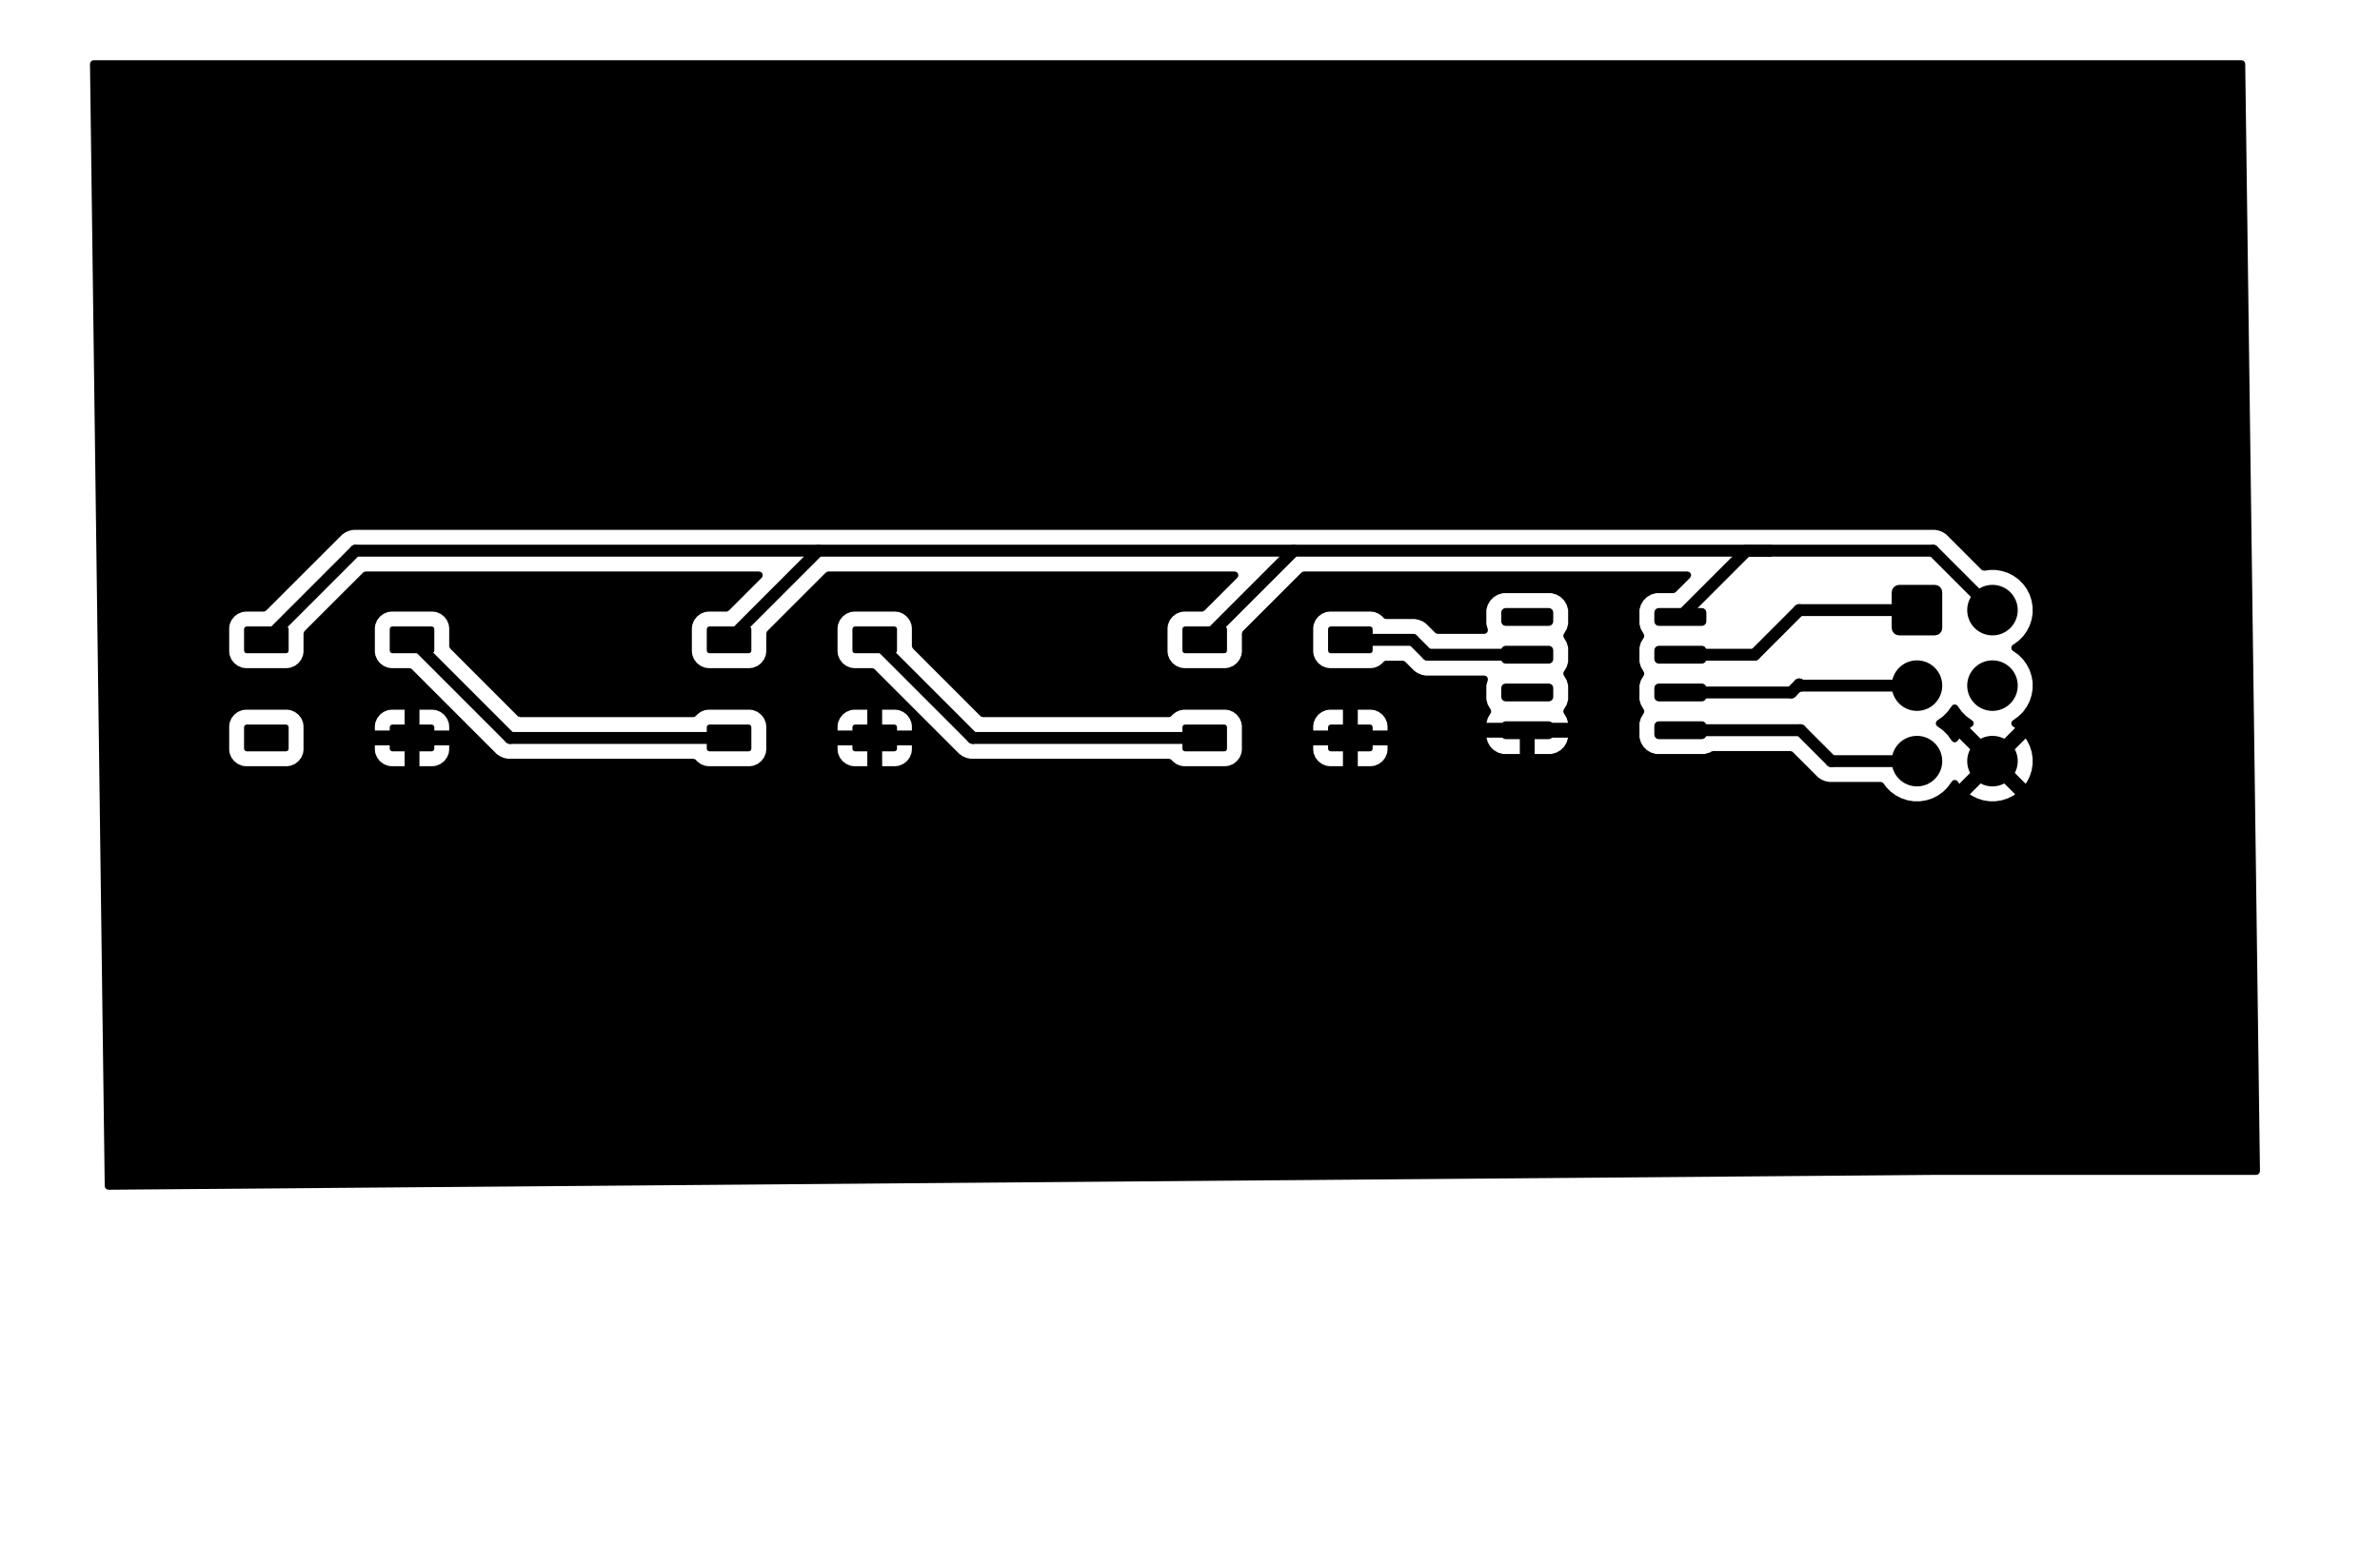 <?xml version="1.0" standalone="no"?>
 <!DOCTYPE svg PUBLIC "-//W3C//DTD SVG 1.1//EN" 
 "http://www.w3.org/Graphics/SVG/1.1/DTD/svg11.dtd"> 
<svg
  xmlns:svg="http://www.w3.org/2000/svg"
  xmlns="http://www.w3.org/2000/svg"
  xmlns:xlink="http://www.w3.org/1999/xlink"
  version="1.1"
  width="80.061mm" height="52.654mm" viewBox="0 0 80.061 52.654">
<title>SVG Image created as Spice-F_Cu.svg date 2025/09/11 13:26:08 </title>
  <desc>Image generated by PCBNEW </desc>
<g style="fill:#000000; fill-opacity:1;stroke:#000000; stroke-opacity:1;
stroke-linecap:round; stroke-linejoin:round;"
 transform="translate(0 0) scale(1 1)">
<path style="fill:#000000; fill-opacity:1; stroke:none;fill-rule:evenodd;"
d="M 23.775,21.165
23.782,21.131
23.801,21.101
23.831,21.082
23.865,21.075
25.185,21.075
25.219,21.082
25.249,21.101
25.268,21.131
25.275,21.165
25.275,21.885
25.268,21.919
25.249,21.949
25.219,21.968
25.185,21.975
23.865,21.975
23.831,21.968
23.801,21.949
23.782,21.919
23.775,21.885
Z" /> 
<path style="fill:#000000; fill-opacity:1; stroke:none;fill-rule:evenodd;"
d="M 23.775,24.465
23.782,24.431
23.801,24.401
23.831,24.382
23.865,24.375
25.185,24.375
25.219,24.382
25.249,24.401
25.268,24.431
25.275,24.465
25.275,25.185
25.268,25.219
25.249,25.249
25.219,25.268
25.185,25.275
23.865,25.275
23.831,25.268
23.801,25.249
23.782,25.219
23.775,25.185
Z" /> 
<path style="fill:#000000; fill-opacity:1; stroke:none;fill-rule:evenodd;"
d="M 28.675,24.465
28.682,24.431
28.701,24.401
28.731,24.382
28.765,24.375
30.085,24.375
30.119,24.382
30.149,24.401
30.168,24.431
30.175,24.465
30.175,25.185
30.168,25.219
30.149,25.249
30.119,25.268
30.085,25.275
28.765,25.275
28.731,25.268
28.701,25.249
28.682,25.219
28.675,25.185
Z" /> 
<path style="fill:#000000; fill-opacity:1; stroke:none;fill-rule:evenodd;"
d="M 28.675,21.165
28.682,21.131
28.701,21.101
28.731,21.082
28.765,21.075
30.085,21.075
30.119,21.082
30.149,21.101
30.168,21.131
30.175,21.165
30.175,21.885
30.168,21.919
30.149,21.949
30.119,21.968
30.085,21.975
28.765,21.975
28.731,21.968
28.701,21.949
28.682,21.919
28.675,21.885
Z" /> 
<path style="fill:#000000; fill-opacity:1; stroke:none;fill-rule:evenodd;"
d="M 50.5,20.605
50.511,20.548
50.544,20.499
50.593,20.466
50.65,20.455
52.1,20.455
52.157,20.466
52.206,20.499
52.239,20.548
52.25,20.605
52.25,20.905
52.239,20.962
52.206,21.011
52.157,21.044
52.1,21.055
50.65,21.055
50.593,21.044
50.544,21.011
50.511,20.962
50.5,20.905
Z" /> 
<path style="fill:#000000; fill-opacity:1; stroke:none;fill-rule:evenodd;"
d="M 50.5,21.875
50.511,21.818
50.544,21.769
50.593,21.736
50.65,21.725
52.1,21.725
52.157,21.736
52.206,21.769
52.239,21.818
52.25,21.875
52.25,22.175
52.239,22.232
52.206,22.281
52.157,22.314
52.1,22.325
50.65,22.325
50.593,22.314
50.544,22.281
50.511,22.232
50.5,22.175
Z" /> 
<path style="fill:#000000; fill-opacity:1; stroke:none;fill-rule:evenodd;"
d="M 50.5,23.145
50.511,23.088
50.544,23.039
50.593,23.006
50.65,22.995
52.1,22.995
52.157,23.006
52.206,23.039
52.239,23.088
52.25,23.145
52.25,23.445
52.239,23.502
52.206,23.551
52.157,23.584
52.1,23.595
50.65,23.595
50.593,23.584
50.544,23.551
50.511,23.502
50.5,23.445
Z" /> 
<path style="fill:#000000; fill-opacity:1; stroke:none;fill-rule:evenodd;"
d="M 50.5,24.415
50.511,24.358
50.544,24.309
50.593,24.276
50.65,24.265
52.1,24.265
52.157,24.276
52.206,24.309
52.239,24.358
52.25,24.415
52.25,24.715
52.239,24.772
52.206,24.821
52.157,24.854
52.1,24.865
50.65,24.865
50.593,24.854
50.544,24.821
50.511,24.772
50.5,24.715
Z" /> 
<path style="fill:#000000; fill-opacity:1; stroke:none;fill-rule:evenodd;"
d="M 55.65,24.415
55.661,24.358
55.694,24.309
55.743,24.276
55.8,24.265
57.25,24.265
57.307,24.276
57.356,24.309
57.389,24.358
57.4,24.415
57.4,24.715
57.389,24.772
57.356,24.821
57.307,24.854
57.25,24.865
55.8,24.865
55.743,24.854
55.694,24.821
55.661,24.772
55.65,24.715
Z" /> 
<path style="fill:#000000; fill-opacity:1; stroke:none;fill-rule:evenodd;"
d="M 55.65,23.145
55.661,23.088
55.694,23.039
55.743,23.006
55.8,22.995
57.25,22.995
57.307,23.006
57.356,23.039
57.389,23.088
57.4,23.145
57.4,23.445
57.389,23.502
57.356,23.551
57.307,23.584
57.25,23.595
55.8,23.595
55.743,23.584
55.694,23.551
55.661,23.502
55.65,23.445
Z" /> 
<path style="fill:#000000; fill-opacity:1; stroke:none;fill-rule:evenodd;"
d="M 55.65,21.875
55.661,21.818
55.694,21.769
55.743,21.736
55.8,21.725
57.25,21.725
57.307,21.736
57.356,21.769
57.389,21.818
57.4,21.875
57.4,22.175
57.389,22.232
57.356,22.281
57.307,22.314
57.25,22.325
55.8,22.325
55.743,22.314
55.694,22.281
55.661,22.232
55.65,22.175
Z" /> 
<path style="fill:#000000; fill-opacity:1; stroke:none;fill-rule:evenodd;"
d="M 55.65,20.605
55.661,20.548
55.694,20.499
55.743,20.466
55.8,20.455
57.25,20.455
57.307,20.466
57.356,20.499
57.389,20.548
57.4,20.605
57.4,20.905
57.389,20.962
57.356,21.011
57.307,21.044
57.25,21.055
55.8,21.055
55.743,21.044
55.694,21.011
55.661,20.962
55.65,20.905
Z" /> 
<path style="fill:#000000; fill-opacity:1; stroke:none;fill-rule:evenodd;"
d="M 39.775,21.165
39.782,21.131
39.801,21.101
39.831,21.082
39.865,21.075
41.185,21.075
41.219,21.082
41.249,21.101
41.268,21.131
41.275,21.165
41.275,21.885
41.268,21.919
41.249,21.949
41.219,21.968
41.185,21.975
39.865,21.975
39.831,21.968
39.801,21.949
39.782,21.919
39.775,21.885
Z" /> 
<path style="fill:#000000; fill-opacity:1; stroke:none;fill-rule:evenodd;"
d="M 39.775,24.465
39.782,24.431
39.801,24.401
39.831,24.382
39.865,24.375
41.185,24.375
41.219,24.382
41.249,24.401
41.268,24.431
41.275,24.465
41.275,25.185
41.268,25.219
41.249,25.249
41.219,25.268
41.185,25.275
39.865,25.275
39.831,25.268
39.801,25.249
39.782,25.219
39.775,25.185
Z" /> 
<path style="fill:#000000; fill-opacity:1; stroke:none;fill-rule:evenodd;"
d="M 44.675,24.465
44.682,24.431
44.701,24.401
44.731,24.382
44.765,24.375
46.085,24.375
46.119,24.382
46.149,24.401
46.168,24.431
46.175,24.465
46.175,25.185
46.168,25.219
46.149,25.249
46.119,25.268
46.085,25.275
44.765,25.275
44.731,25.268
44.701,25.249
44.682,25.219
44.675,25.185
Z" /> 
<path style="fill:#000000; fill-opacity:1; stroke:none;fill-rule:evenodd;"
d="M 44.675,21.165
44.682,21.131
44.701,21.101
44.731,21.082
44.765,21.075
46.085,21.075
46.119,21.082
46.149,21.101
46.168,21.131
46.175,21.165
46.175,21.885
46.168,21.919
46.149,21.949
46.119,21.968
46.085,21.975
44.765,21.975
44.731,21.968
44.701,21.949
44.682,21.919
44.675,21.885
Z" /> 
<path style="fill:#000000; fill-opacity:1; stroke:none;fill-rule:evenodd;"
d="M 8.21,21.165
8.217,21.131
8.236,21.101
8.266,21.082
8.3,21.075
9.62,21.075
9.654,21.082
9.684,21.101
9.703,21.131
9.71,21.165
9.71,21.885
9.703,21.919
9.684,21.949
9.654,21.968
9.62,21.975
8.3,21.975
8.266,21.968
8.236,21.949
8.217,21.919
8.21,21.885
Z" /> 
<path style="fill:#000000; fill-opacity:1; stroke:none;fill-rule:evenodd;"
d="M 8.21,24.465
8.217,24.431
8.236,24.401
8.266,24.382
8.3,24.375
9.62,24.375
9.654,24.382
9.684,24.401
9.703,24.431
9.71,24.465
9.71,25.185
9.703,25.219
9.684,25.249
9.654,25.268
9.62,25.275
8.3,25.275
8.266,25.268
8.236,25.249
8.217,25.219
8.21,25.185
Z" /> 
<path style="fill:#000000; fill-opacity:1; stroke:none;fill-rule:evenodd;"
d="M 13.11,24.465
13.117,24.431
13.136,24.401
13.166,24.382
13.2,24.375
14.52,24.375
14.554,24.382
14.584,24.401
14.603,24.431
14.61,24.465
14.61,25.185
14.603,25.219
14.584,25.249
14.554,25.268
14.52,25.275
13.2,25.275
13.166,25.268
13.136,25.249
13.117,25.219
13.11,25.185
Z" /> 
<path style="fill:#000000; fill-opacity:1; stroke:none;fill-rule:evenodd;"
d="M 13.11,21.165
13.117,21.131
13.136,21.101
13.166,21.082
13.2,21.075
14.52,21.075
14.554,21.082
14.584,21.101
14.603,21.131
14.61,21.165
14.61,21.885
14.603,21.919
14.584,21.949
14.554,21.968
14.52,21.975
13.2,21.975
13.166,21.968
13.136,21.949
13.117,21.919
13.11,21.885
Z" /> 
<path style="fill:#000000; fill-opacity:1; stroke:none;fill-rule:evenodd;"
d="M 63.635,19.925
63.654,19.829
63.708,19.748
63.789,19.694
63.885,19.675
65.085,19.675
65.181,19.694
65.262,19.748
65.316,19.829
65.335,19.925
65.335,21.125
65.316,21.221
65.262,21.302
65.181,21.356
65.085,21.375
63.885,21.375
63.789,21.356
63.708,21.302
63.654,21.221
63.635,21.125
Z" /> 
</g>
<g style="fill:#000000; fill-opacity:1; stroke:none;">
<circle cx="67.025" cy="20.525" r="0.85" /> 
</g>
<g style="fill:#000000; fill-opacity:1; stroke:none;">
<circle cx="64.485" cy="23.065" r="0.85" /> 
</g>
<g style="fill:#000000; fill-opacity:1; stroke:none;">
<circle cx="67.025" cy="23.065" r="0.85" /> 
</g>
<g style="fill:#000000; fill-opacity:1; stroke:none;">
<circle cx="64.485" cy="25.605" r="0.85" /> 
</g>
<g style="fill:#000000; fill-opacity:1; stroke:none;">
<circle cx="67.025" cy="25.605" r="0.85" /> 
</g>
<g style="fill:none; 
stroke:#000000; stroke-width:0.4; stroke-opacity:1; 
stroke-linecap:round; stroke-linejoin:round;">
<path d="M58.755 18.525
L56.525 20.755
" />
<path d="M24.525 24.825
L17.16 24.825
" />
<path d="M17.16 24.825
L13.86 21.525
" />
<path d="M27.525 18.525
L11.96 18.525
" />
<path d="M27.525 18.525
L24.525 21.525
" />
<path d="M43.525 18.525
L27.525 18.525
" />
<path d="M43.525 18.525
L40.525 21.525
" />
<path d="M59.525 18.525
L58.755 18.525
" />
<path d="M59.525 18.525
L43.525 18.525
" />
<path d="M11.96 18.525
L8.96 21.525
" />
<path d="M40.525 24.825
L32.725 24.825
" />
<path d="M32.725 24.825
L29.425 21.525
" />
<path d="M60.255 23.295
L56.525 23.295
" />
<path d="M60.525 20.525
L59.025 22.025
" />
<path d="M64.485 20.525
L60.525 20.525
" />
<path d="M59.025 22.025
L56.525 22.025
" />
<path d="M60.525 23.025
L60.255 23.295
" />
<path d="M60.565 23.065
L60.525 23.025
" />
<path d="M64.485 23.065
L60.565 23.065
" />
<path d="M64.485 25.605
L61.605 25.605
" />
<path d="M67.025 20.525
L65.025 18.525
" />
<path d="M51.375 22.025
L48.025 22.025
" />
<path d="M65.025 18.525
L59.525 18.525
" />
<path d="M48.025 22.025
L47.525 21.525
" />
<path d="M47.525 21.525
L45.425 21.525
" />
</g>
<g style="fill:none; 
stroke:#000000; stroke-width:0.2; stroke-opacity:1; 
stroke-linecap:round; stroke-linejoin:round;">
<path d="M14.825 24.825
L13.86 24.825
" />
<path d="M33.525 28.925
L33.525 29.025
" />
</g>
<g style="fill:none; 
stroke:#000000; stroke-width:0.4; stroke-opacity:1; 
stroke-linecap:round; stroke-linejoin:round;">
<path d="M60.565 24.565
L56.525 24.565
" />
<path d="M61.605 25.605
L60.565 24.565
" />
<path style="fill:#000000; fill-opacity:1; stroke:none;fill-rule:evenodd;"
d="M 65.826,23.719
65.865,23.764
65.87,23.772
65.87,23.773
65.995,23.945
66.145,24.095
66.317,24.22
66.317,24.22
66.317,24.22
66.326,24.225
66.377,24.273
66.394,24.341
66.372,24.407
66.326,24.446
66.317,24.45
66.317,24.45
66.263,24.49
66.263,24.49
66.896,25.122
66.832,25.139
66.718,25.205
66.625,25.298
66.559,25.412
66.542,25.476
65.91,24.843
65.91,24.843
65.87,24.897
65.87,24.897
65.866,24.907
65.818,24.957
65.75,24.974
65.684,24.951
65.645,24.907
65.64,24.897
65.64,24.897
65.64,24.897
65.515,24.725
65.365,24.575
65.193,24.45
65.185,24.446
65.184,24.445
65.133,24.398
65.117,24.33
65.139,24.264
65.184,24.224
65.193,24.22
65.283,24.155
65.365,24.095
65.365,24.095
65.365,24.095
65.515,23.945
65.515,23.945
65.515,23.945
65.64,23.773
65.64,23.773
65.64,23.773
65.644,23.764
65.692,23.713
65.76,23.697
Z" /> 
<path style="fill:#000000; fill-opacity:1; stroke:none;fill-rule:evenodd;"
d="M 75.47,2.045
75.515,2.098
75.527,2.147
75.856,26.857
76.023,39.399
76.004,39.467
75.952,39.513
75.899,39.525
65.025,39.525
59.403,39.571
3.648,40.024
3.581,40.005
3.535,39.952
3.523,39.902
3.32,24.426
7.71,24.426
7.71,25.224
7.725,25.339
7.725,25.339
7.784,25.483
7.784,25.483
7.879,25.606
8.002,25.701
8.146,25.76
8.261,25.776
9.659,25.776
9.659,25.776
9.774,25.76
9.774,25.76
9.774,25.76
9.918,25.701
10.041,25.606
10.136,25.483
10.195,25.339
10.21,25.224
10.21,25.224
12.61,25.224
12.625,25.339
12.625,25.339
12.685,25.483
12.685,25.483
12.779,25.606
12.902,25.7
13.046,25.76
13.046,25.76
13.161,25.775
13.61,25.775
14.11,25.775
14.559,25.775
14.674,25.76
14.674,25.76
14.818,25.7
14.818,25.7
14.941,25.606
15.035,25.483
15.035,25.483
15.095,25.339
15.095,25.339
15.11,25.224
15.11,25.075
14.11,25.075
14.11,25.775
13.61,25.775
13.61,25.075
12.61,25.075
12.61,25.224
10.21,25.224
10.21,24.818
10.21,24.426
12.61,24.426
12.61,24.575
13.61,24.575
14.11,24.575
15.11,24.575
15.11,24.426
15.095,24.311
15.095,24.311
15.035,24.168
15.035,24.168
14.941,24.044
14.818,23.95
14.674,23.89
14.674,23.89
14.559,23.875
14.11,23.875
14.11,24.575
13.61,24.575
13.61,23.875
13.161,23.875
13.046,23.89
13.046,23.89
12.902,23.95
12.902,23.95
12.779,24.044
12.685,24.168
12.685,24.168
12.625,24.311
12.625,24.311
12.61,24.426
10.21,24.426
10.21,24.426
10.195,24.311
10.195,24.311
10.195,24.311
10.136,24.167
10.041,24.044
9.918,23.949
9.918,23.949
9.774,23.89
9.774,23.89
9.659,23.875
8.261,23.875
8.146,23.89
8.146,23.89
8.002,23.949
8.002,23.949
8.002,23.949
7.879,24.044
7.794,24.155
7.784,24.167
7.725,24.311
7.725,24.311
7.71,24.426
3.32,24.426
3.314,24.007
3.276,21.126
7.71,21.126
7.71,21.924
7.725,22.039
7.725,22.039
7.784,22.183
7.879,22.306
8.002,22.401
8.146,22.46
8.261,22.476
9.659,22.476
9.659,22.476
9.774,22.46
9.774,22.46
9.774,22.46
9.918,22.401
10.041,22.306
10.136,22.183
10.195,22.039
10.21,21.924
10.21,21.317
10.23,21.25
10.247,21.229
10.349,21.126
12.61,21.126
12.61,21.924
12.625,22.039
12.625,22.039
12.684,22.183
12.779,22.306
12.902,22.401
13.046,22.46
13.161,22.476
13.768,22.476
13.835,22.495
13.856,22.512
16.713,25.369
16.713,25.369
16.828,25.446
16.956,25.499
16.956,25.499
16.956,25.499
16.956,25.499
17.091,25.526
17.091,25.526
17.091,25.526
23.321,25.526
23.388,25.545
23.419,25.574
23.444,25.606
23.567,25.701
23.711,25.76
23.826,25.776
25.224,25.776
25.224,25.776
25.339,25.76
25.339,25.76
25.339,25.76
25.483,25.701
25.606,25.606
25.701,25.483
25.76,25.339
25.776,25.224
25.776,25.224
28.175,25.224
28.19,25.339
28.19,25.339
28.25,25.483
28.25,25.483
28.344,25.606
28.468,25.7
28.611,25.76
28.611,25.76
28.726,25.775
29.175,25.775
29.675,25.775
30.124,25.775
30.239,25.76
30.239,25.76
30.383,25.7
30.383,25.7
30.506,25.606
30.6,25.483
30.6,25.483
30.66,25.339
30.66,25.339
30.675,25.224
30.675,25.075
29.675,25.075
29.675,25.775
29.175,25.775
29.175,25.075
28.175,25.075
28.175,25.224
25.776,25.224
25.776,24.818
25.776,24.426
28.175,24.426
28.175,24.575
29.175,24.575
29.675,24.575
30.675,24.575
30.675,24.426
30.66,24.311
30.66,24.311
30.6,24.168
30.6,24.168
30.506,24.044
30.383,23.95
30.239,23.89
30.239,23.89
30.124,23.875
29.675,23.875
29.675,24.575
29.175,24.575
29.175,23.875
28.726,23.875
28.611,23.89
28.611,23.89
28.468,23.95
28.468,23.95
28.344,24.044
28.25,24.168
28.25,24.168
28.19,24.311
28.19,24.311
28.175,24.426
25.776,24.426
25.776,24.426
25.76,24.311
25.76,24.311
25.76,24.311
25.701,24.167
25.606,24.044
25.483,23.949
25.483,23.949
25.339,23.89
25.339,23.89
25.224,23.875
23.826,23.875
23.711,23.89
23.711,23.89
23.567,23.949
23.567,23.949
23.567,23.949
23.444,24.044
23.419,24.076
23.363,24.117
23.321,24.125
17.502,24.125
17.434,24.105
17.414,24.088
15.147,21.821
15.113,21.76
15.111,21.733
15.111,21.126
15.095,21.011
15.095,21.011
15.095,21.011
15.036,20.867
14.941,20.744
14.818,20.649
14.818,20.649
14.674,20.59
14.674,20.59
14.559,20.575
13.161,20.575
13.046,20.59
13.046,20.59
12.902,20.649
12.902,20.649
12.902,20.649
12.779,20.744
12.696,20.851
12.684,20.867
12.625,21.011
12.625,21.011
12.61,21.126
10.349,21.126
12.214,19.262
12.275,19.228
12.302,19.226
25.535,19.226
25.602,19.245
25.647,19.298
25.657,19.367
25.628,19.431
25.622,19.437
24.521,20.538
24.46,20.572
24.433,20.575
23.826,20.575
23.711,20.59
23.711,20.59
23.567,20.649
23.567,20.649
23.567,20.649
23.444,20.744
23.361,20.851
23.349,20.867
23.29,21.011
23.29,21.011
23.274,21.126
23.274,21.924
23.29,22.039
23.29,22.039
23.349,22.183
23.444,22.306
23.567,22.401
23.711,22.46
23.826,22.476
25.224,22.476
25.224,22.476
25.339,22.46
25.339,22.46
25.339,22.46
25.483,22.401
25.606,22.306
25.701,22.183
25.76,22.039
25.776,21.924
25.776,21.317
25.795,21.25
25.812,21.229
25.914,21.126
28.174,21.126
28.174,21.924
28.19,22.039
28.19,22.039
28.249,22.183
28.344,22.306
28.467,22.401
28.611,22.46
28.726,22.476
29.334,22.476
29.401,22.495
29.421,22.512
32.279,25.369
32.279,25.369
32.393,25.446
32.521,25.499
32.521,25.499
32.521,25.499
32.521,25.499
32.656,25.526
32.656,25.526
32.656,25.526
39.321,25.526
39.388,25.545
39.419,25.574
39.444,25.606
39.567,25.701
39.711,25.76
39.826,25.776
41.224,25.776
41.224,25.776
41.339,25.76
41.339,25.76
41.339,25.76
41.483,25.701
41.606,25.606
41.701,25.483
41.76,25.339
41.776,25.224
41.776,25.224
44.175,25.224
44.19,25.339
44.19,25.339
44.25,25.483
44.25,25.483
44.344,25.606
44.468,25.7
44.611,25.76
44.611,25.76
44.726,25.775
45.175,25.775
45.675,25.775
46.124,25.775
46.239,25.76
46.239,25.76
46.383,25.7
46.383,25.7
46.506,25.606
46.6,25.483
46.6,25.483
46.66,25.339
46.66,25.339
46.675,25.224
46.675,25.075
45.675,25.075
45.675,25.775
45.175,25.775
45.175,25.075
44.175,25.075
44.175,25.224
41.776,25.224
41.776,24.843
41.776,24.815
50.003,24.815
50.003,24.817
50.049,24.975
50.132,25.117
50.132,25.117
50.248,25.233
50.248,25.233
50.39,25.316
50.39,25.316
50.547,25.362
50.547,25.362
50.584,25.365
50.584,25.365
51.125,25.365
51.625,25.365
52.166,25.365
52.166,25.365
52.203,25.362
52.203,25.362
52.36,25.316
52.36,25.316
52.502,25.233
52.502,25.233
52.618,25.117
52.618,25.117
52.701,24.975
52.747,24.817
52.747,24.815
52.747,24.815
51.625,24.815
51.625,25.365
51.125,25.365
51.125,24.815
50.003,24.815
50.003,24.815
41.776,24.815
41.776,24.771
41.776,24.426
44.175,24.426
44.175,24.575
45.175,24.575
45.675,24.575
46.675,24.575
46.675,24.426
46.66,24.311
46.66,24.311
46.6,24.168
46.6,24.168
46.506,24.044
46.383,23.95
46.239,23.89
46.239,23.89
46.124,23.875
45.675,23.875
45.675,24.575
45.175,24.575
45.175,23.875
44.726,23.875
44.611,23.89
44.611,23.89
44.468,23.95
44.468,23.95
44.344,24.044
44.25,24.168
44.25,24.168
44.19,24.311
44.19,24.311
44.175,24.426
41.776,24.426
41.776,24.426
41.76,24.311
41.76,24.311
41.76,24.311
41.701,24.167
41.606,24.044
41.483,23.949
41.483,23.949
41.339,23.89
41.339,23.89
41.224,23.875
39.826,23.875
39.711,23.89
39.711,23.89
39.567,23.949
39.567,23.949
39.567,23.949
39.444,24.044
39.419,24.076
39.363,24.117
39.321,24.125
33.066,24.125
32.999,24.105
32.979,24.088
30.712,21.821
30.678,21.76
30.675,21.733
30.675,21.126
30.66,21.011
30.66,21.011
30.66,21.011
30.601,20.867
30.506,20.744
30.383,20.649
30.383,20.649
30.239,20.59
30.239,20.59
30.124,20.575
28.726,20.575
28.611,20.59
28.611,20.59
28.467,20.649
28.467,20.649
28.467,20.649
28.344,20.744
28.261,20.851
28.249,20.867
28.19,21.011
28.19,21.011
28.174,21.126
25.914,21.126
27.779,19.262
27.84,19.228
27.866,19.226
41.535,19.226
41.602,19.245
41.647,19.298
41.657,19.367
41.628,19.431
41.622,19.437
40.521,20.538
40.46,20.572
40.434,20.575
39.826,20.575
39.711,20.59
39.711,20.59
39.567,20.649
39.567,20.649
39.567,20.649
39.444,20.744
39.361,20.851
39.349,20.867
39.29,21.011
39.29,21.011
39.275,21.126
39.275,21.924
39.29,22.039
39.29,22.039
39.349,22.183
39.444,22.306
39.567,22.401
39.711,22.46
39.826,22.476
41.224,22.476
41.224,22.476
41.339,22.46
41.339,22.46
41.339,22.46
41.483,22.401
41.606,22.306
41.701,22.183
41.76,22.039
41.776,21.924
41.776,21.317
41.795,21.25
41.812,21.229
41.914,21.126
44.175,21.126
44.175,21.924
44.19,22.039
44.19,22.039
44.249,22.183
44.344,22.306
44.467,22.401
44.611,22.46
44.726,22.476
46.124,22.476
46.124,22.476
46.239,22.46
46.239,22.46
46.239,22.46
46.383,22.401
46.506,22.306
46.531,22.274
46.587,22.233
46.629,22.226
47.184,22.226
47.251,22.245
47.271,22.262
47.578,22.569
47.578,22.569
47.693,22.646
47.791,22.686
47.821,22.699
47.821,22.699
47.821,22.699
47.956,22.726
47.956,22.726
47.956,22.726
49.929,22.726
49.996,22.745
50.042,22.798
50.052,22.867
50.048,22.884
50.002,23.042
50.002,23.042
49.999,23.079
49.999,23.511
50.002,23.548
50.002,23.548
50.048,23.705
50.048,23.705
50.132,23.847
50.137,23.853
50.134,23.855
50.161,23.904
50.156,23.974
50.136,24.006
50.137,24.007
50.132,24.013
50.049,24.155
50.003,24.312
50.003,24.315
50.003,24.315
52.747,24.315
52.747,24.315
52.747,24.312
52.701,24.155
52.618,24.013
52.613,24.007
52.615,24.005
52.589,23.957
52.594,23.887
52.615,23.854
52.613,23.853
52.618,23.847
52.618,23.847
52.702,23.705
52.748,23.548
52.751,23.511
52.751,23.079
52.748,23.042
52.723,22.959
52.702,22.885
52.702,22.885
52.702,22.885
52.618,22.743
52.618,22.743
52.613,22.737
52.616,22.735
52.589,22.686
52.594,22.617
52.615,22.584
52.613,22.583
52.618,22.577
52.618,22.577
52.702,22.435
52.748,22.278
52.751,22.241
52.751,21.809
52.748,21.772
52.744,21.76
52.702,21.615
52.702,21.615
52.702,21.615
52.618,21.473
52.618,21.473
52.613,21.467
52.616,21.465
52.589,21.416
52.594,21.347
52.615,21.314
52.613,21.313
52.618,21.307
52.618,21.307
52.702,21.165
52.747,21.011
52.748,21.008
52.748,21.008
52.751,20.971
52.751,20.539
52.748,20.502
52.739,20.473
52.714,20.386
52.702,20.345
52.618,20.203
52.618,20.203
52.618,20.203
52.502,20.087
52.502,20.087
52.36,20.003
52.36,20.003
52.203,19.957
52.203,19.957
52.166,19.954
52.166,19.954
50.584,19.954
50.584,19.954
50.547,19.957
50.547,19.957
50.39,20.003
50.39,20.003
50.248,20.087
50.248,20.087
50.132,20.203
50.132,20.203
50.048,20.345
50.048,20.345
50.002,20.502
50.002,20.502
49.999,20.539
49.999,20.971
50.002,21.008
50.002,21.008
50.048,21.166
50.048,21.236
50.01,21.294
49.947,21.323
49.929,21.325
48.367,21.325
48.3,21.305
48.279,21.288
47.971,20.981
47.971,20.981
47.857,20.904
47.729,20.851
47.729,20.851
47.594,20.825
47.594,20.825
47.594,20.825
46.629,20.825
46.562,20.805
46.531,20.776
46.506,20.744
46.383,20.649
46.383,20.649
46.239,20.59
46.239,20.59
46.124,20.575
44.726,20.575
44.611,20.59
44.611,20.59
44.467,20.649
44.467,20.649
44.467,20.649
44.344,20.744
44.261,20.851
44.249,20.867
44.19,21.011
44.19,21.011
44.175,21.126
41.914,21.126
43.779,19.262
43.84,19.228
43.867,19.226
56.764,19.226
56.831,19.245
56.877,19.298
56.887,19.367
56.858,19.431
56.852,19.437
56.371,19.918
56.31,19.952
56.283,19.954
55.734,19.954
55.697,19.957
55.697,19.957
55.54,20.003
55.54,20.003
55.398,20.087
55.398,20.087
55.282,20.203
55.282,20.203
55.198,20.345
55.198,20.345
55.152,20.502
55.152,20.502
55.15,20.539
55.15,20.971
55.152,21.008
55.152,21.008
55.198,21.165
55.198,21.165
55.282,21.307
55.287,21.313
55.284,21.315
55.311,21.364
55.306,21.433
55.285,21.466
55.287,21.467
55.282,21.473
55.198,21.615
55.198,21.615
55.152,21.772
55.152,21.772
55.15,21.809
55.15,22.241
55.152,22.278
55.152,22.278
55.198,22.435
55.198,22.435
55.282,22.577
55.287,22.583
55.284,22.585
55.311,22.634
55.306,22.703
55.285,22.736
55.287,22.737
55.282,22.743
55.198,22.885
55.198,22.885
55.152,23.042
55.152,23.042
55.15,23.079
55.15,23.511
55.152,23.548
55.152,23.548
55.198,23.705
55.198,23.705
55.282,23.847
55.287,23.853
55.284,23.855
55.311,23.904
55.306,23.973
55.285,24.006
55.287,24.007
55.282,24.013
55.198,24.155
55.198,24.155
55.152,24.312
55.152,24.312
55.15,24.349
55.15,24.781
55.152,24.818
55.152,24.818
55.198,24.975
55.198,24.975
55.282,25.117
55.282,25.117
55.398,25.233
55.398,25.233
55.398,25.233
55.54,25.317
55.581,25.329
55.697,25.363
55.697,25.363
55.697,25.363
55.734,25.366
55.734,25.366
57.316,25.366
57.316,25.366
57.353,25.363
57.353,25.363
57.353,25.363
57.434,25.339
57.51,25.317
57.568,25.283
57.631,25.265
60.224,25.265
60.291,25.285
60.311,25.302
61.158,26.149
61.158,26.149
61.273,26.226
61.401,26.279
61.401,26.279
61.401,26.279
61.401,26.279
61.536,26.305
61.536,26.305
61.536,26.305
63.261,26.305
63.328,26.325
63.362,26.357
63.397,26.405
63.455,26.485
63.605,26.635
63.777,26.76
63.777,26.76
63.777,26.76
63.967,26.857
64.169,26.922
64.379,26.956
64.379,26.956
64.591,26.956
64.591,26.956
64.801,26.922
65.003,26.857
65.193,26.76
65.248,26.72
65.365,26.635
65.365,26.635
65.365,26.635
65.515,26.485
65.515,26.485
65.515,26.485
65.601,26.367
65.64,26.313
65.645,26.303
65.693,26.253
65.761,26.236
65.827,26.258
65.866,26.303
65.87,26.312
65.91,26.367
66.542,25.734
66.559,25.798
66.625,25.912
66.718,26.005
66.832,26.071
66.896,26.088
66.263,26.72
66.263,26.72
66.317,26.76
66.507,26.856
66.709,26.922
66.919,26.955
67.131,26.955
67.341,26.922
67.341,26.922
67.543,26.856
67.733,26.76
67.787,26.72
67.787,26.72
67.154,26.088
67.218,26.071
67.332,26.005
67.425,25.912
67.491,25.798
67.508,25.734
68.14,26.367
68.14,26.367
68.18,26.313
68.276,26.123
68.342,25.921
68.342,25.921
68.375,25.711
68.375,25.499
68.342,25.289
68.342,25.289
68.276,25.087
68.18,24.897
68.14,24.843
68.14,24.843
67.508,25.476
67.491,25.412
67.425,25.298
67.332,25.205
67.218,25.139
67.154,25.122
67.787,24.49
67.733,24.45
67.733,24.45
67.724,24.446
67.673,24.398
67.656,24.33
67.678,24.264
67.724,24.225
67.733,24.22
67.823,24.155
67.905,24.095
67.905,24.095
67.905,24.095
68.055,23.945
68.055,23.945
68.055,23.945
68.18,23.773
68.18,23.773
68.18,23.773
68.277,23.583
68.342,23.381
68.376,23.171
68.376,22.959
68.342,22.749
68.277,22.547
68.18,22.357
68.18,22.357
68.18,22.357
68.055,22.185
67.905,22.035
67.733,21.91
67.732,21.91
67.724,21.905
67.673,21.858
67.656,21.79
67.679,21.724
67.724,21.684
67.733,21.68
67.823,21.615
67.905,21.555
67.905,21.555
67.905,21.555
68.055,21.405
68.055,21.405
68.055,21.405
68.171,21.245
68.18,21.233
68.277,21.043
68.342,20.841
68.376,20.631
68.376,20.419
68.342,20.209
68.277,20.007
68.18,19.817
68.18,19.817
68.18,19.817
68.055,19.645
67.905,19.495
67.733,19.37
67.543,19.273
67.543,19.273
67.543,19.273
67.341,19.208
67.341,19.208
67.341,19.208
67.18,19.182
67.131,19.174
66.919,19.174
66.762,19.199
66.693,19.19
66.655,19.165
65.472,17.981
65.472,17.981
65.357,17.904
65.229,17.851
65.229,17.851
65.094,17.825
65.094,17.825
65.094,17.825
59.594,17.825
43.594,17.825
43.594,17.825
27.594,17.825
27.594,17.825
12.029,17.825
11.891,17.825
11.891,17.825
11.756,17.851
11.756,17.851
11.628,17.904
11.514,17.981
8.956,20.538
8.895,20.572
8.868,20.575
8.261,20.575
8.146,20.59
8.146,20.59
8.002,20.649
8.002,20.649
8.002,20.649
7.879,20.744
7.796,20.851
7.784,20.867
7.725,21.011
7.725,21.011
7.71,21.126
3.276,21.126
3.276,21.124
3.027,2.151
3.046,2.083
3.098,2.037
3.151,2.025
75.403,2.025
Z" /> 
</g> 
</svg>
